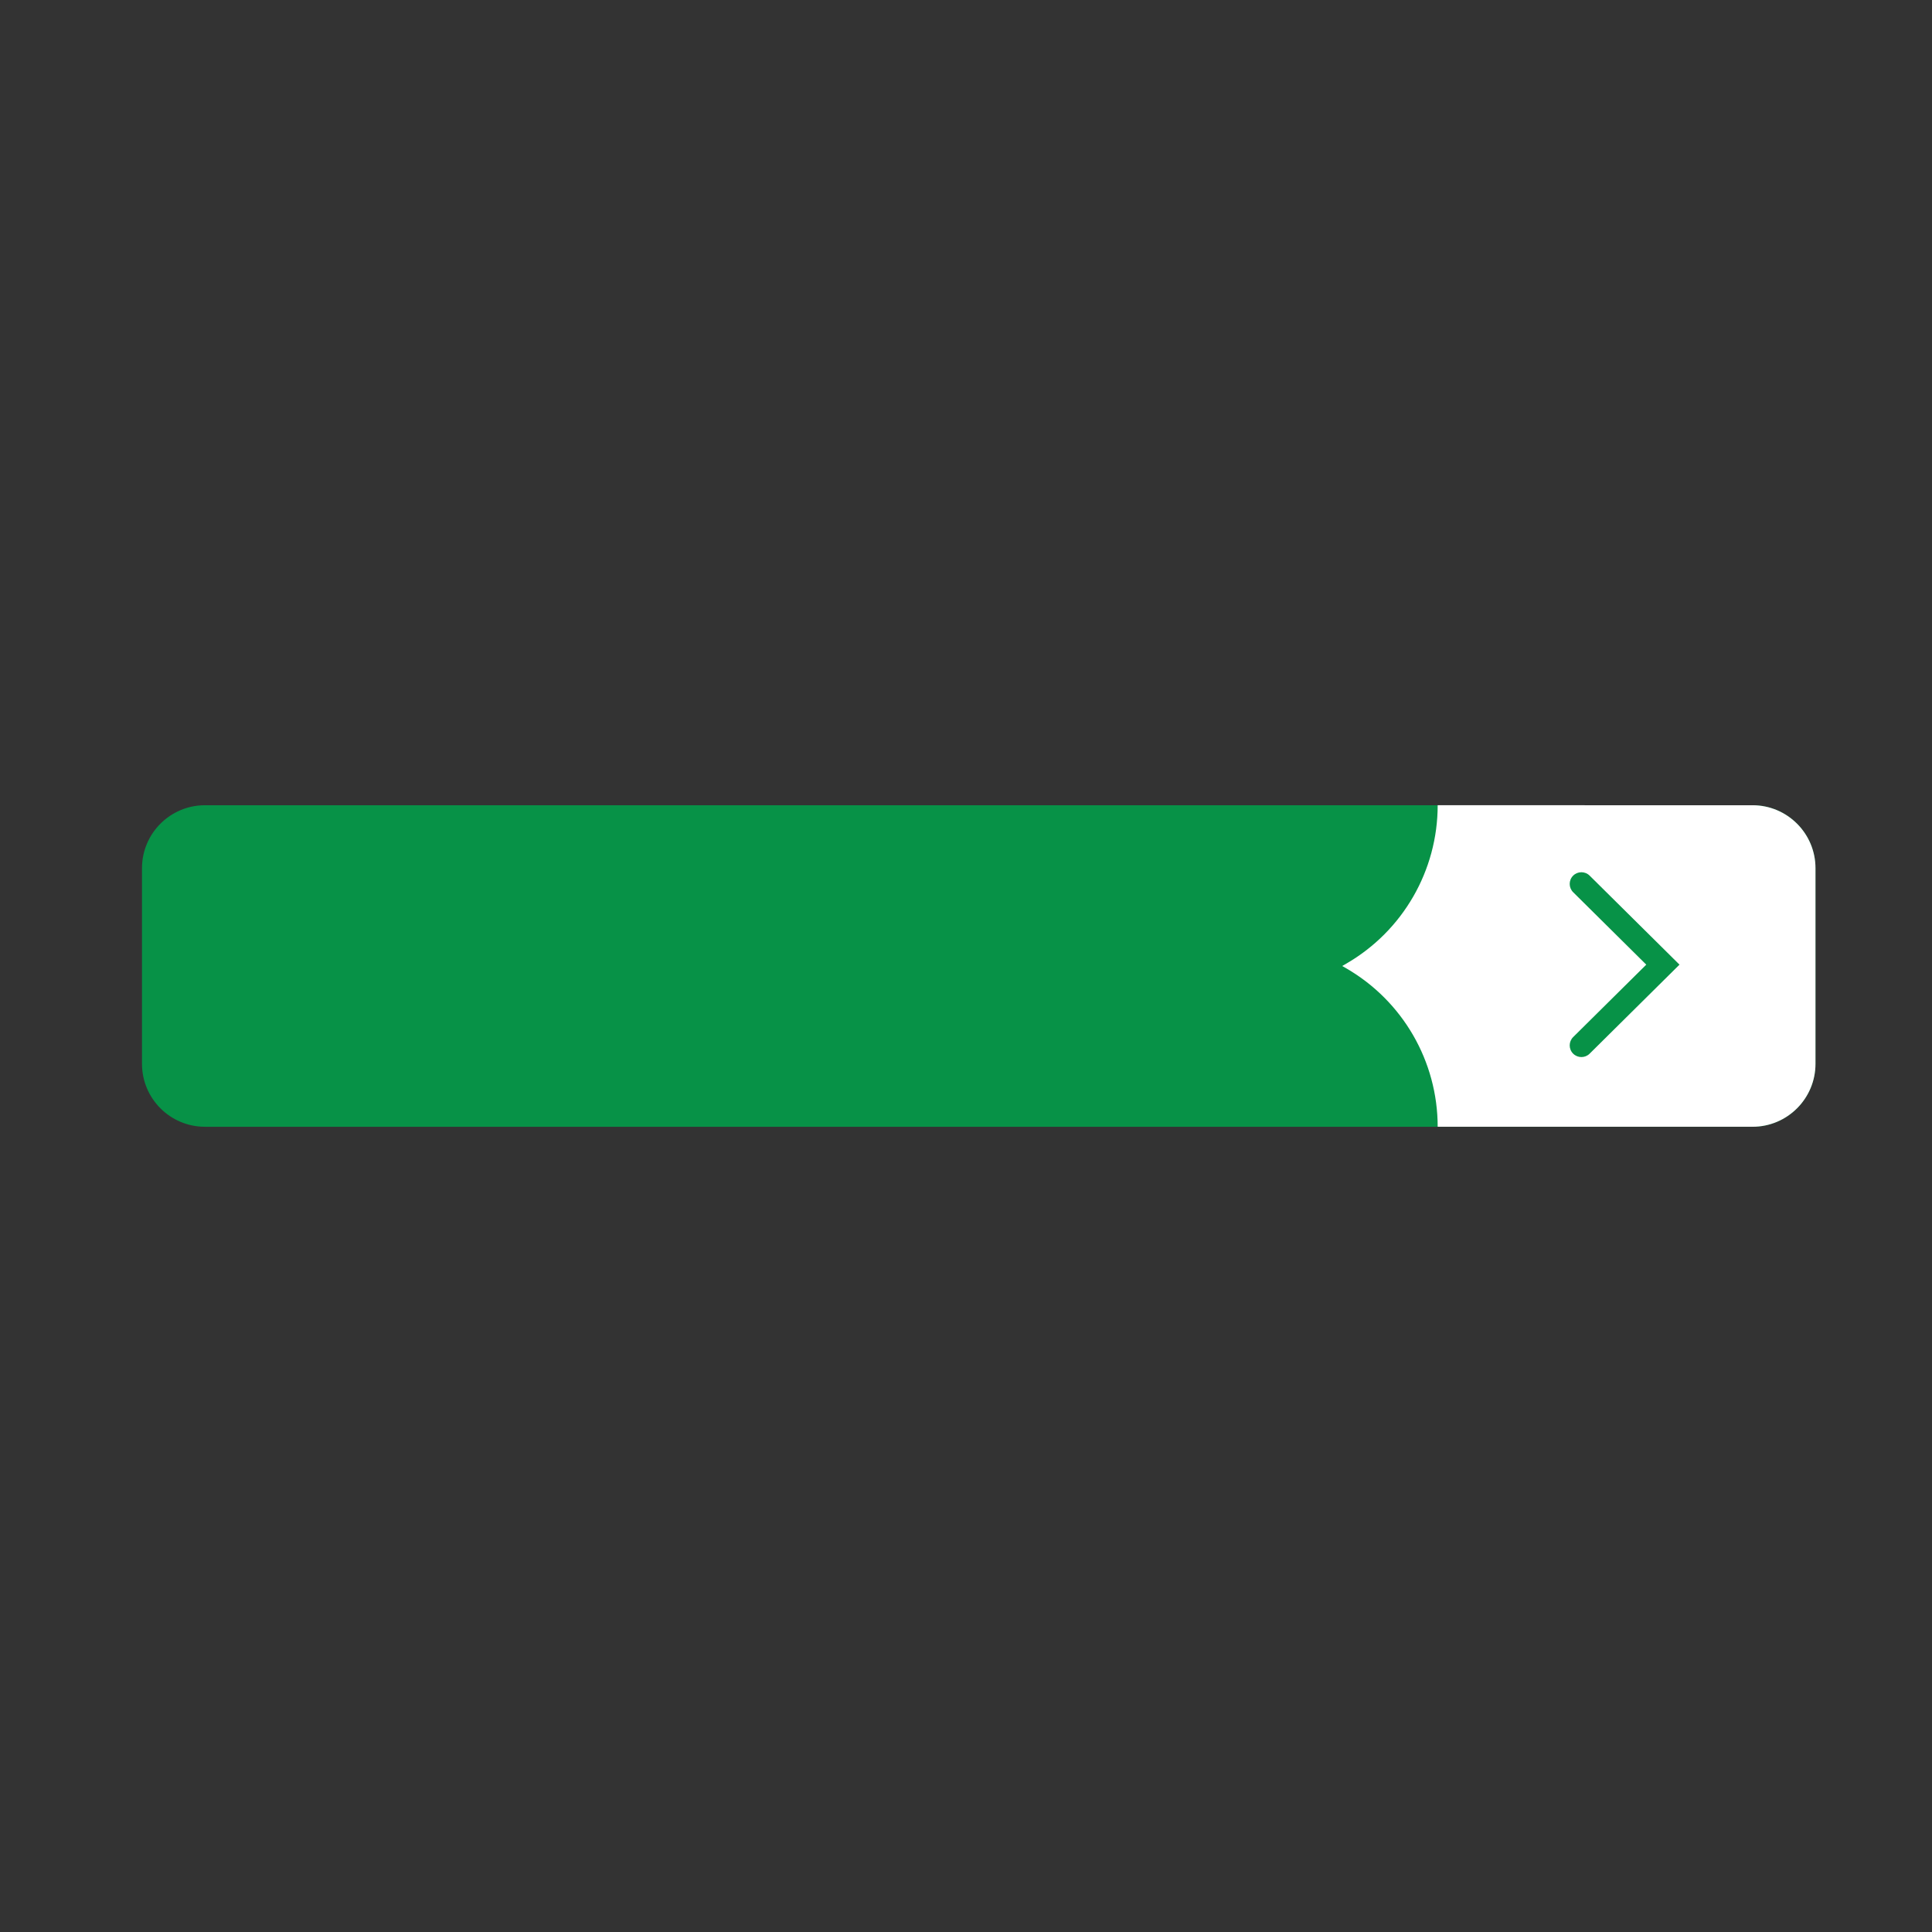 <?xml version="1.0" encoding="utf-8"?>
<!-- Generator: Adobe Illustrator 24.1.2, SVG Export Plug-In . SVG Version: 6.00 Build 0)  -->
<svg version="1.1" id="Layer_1" xmlns="http://www.w3.org/2000/svg" xmlns:xlink="http://www.w3.org/1999/xlink" x="0px" y="0px"
	 viewBox="0 0 1920 1920" style="enable-background:new 0 0 1920 1920;" xml:space="preserve">
<rect x="0" y="0" width="1920" height="1920" fill="#333333" stroke="none"/>
<style type="text/css">
	.st0{fill:#079247;}
	.st1{fill:#FFFFFF;}
</style>
<path class="st0" d="M1804.21,862.82v194.36c0,34.57-28.02,62.59-62.59,62.59H203.7c-34.57,0-62.59-28.02-62.59-62.59V862.82
	c0-34.57,28.02-62.59,62.59-62.59h1537.92C1776.18,800.23,1804.21,828.25,1804.21,862.82z"/>
<path class="st1" d="M1428.75,800.23L1428.75,800.23c0,64.97-34.66,125-90.92,157.48l-3.96,2.29l3.96,2.29
	c56.26,32.48,90.92,92.52,90.92,157.48l0,0h312.87c34.57,0,62.59-28.02,62.59-62.59V862.82c0-34.57-28.02-62.59-62.59-62.59H1428.75
	z"/>
<g>
	<path class="st0" d="M1571.58,1050.5c-2.99,0-5.98-1.15-8.26-3.44c-4.52-4.56-4.48-11.92,0.08-16.44l72.64-71.96l-72.64-71.96
		c-4.56-4.52-4.6-11.88-0.08-16.44s11.88-4.59,16.43-0.08l89.31,88.48l-89.31,88.48C1577.5,1049.38,1574.54,1050.5,1571.58,1050.5z"
		/>
</g>
</svg>
